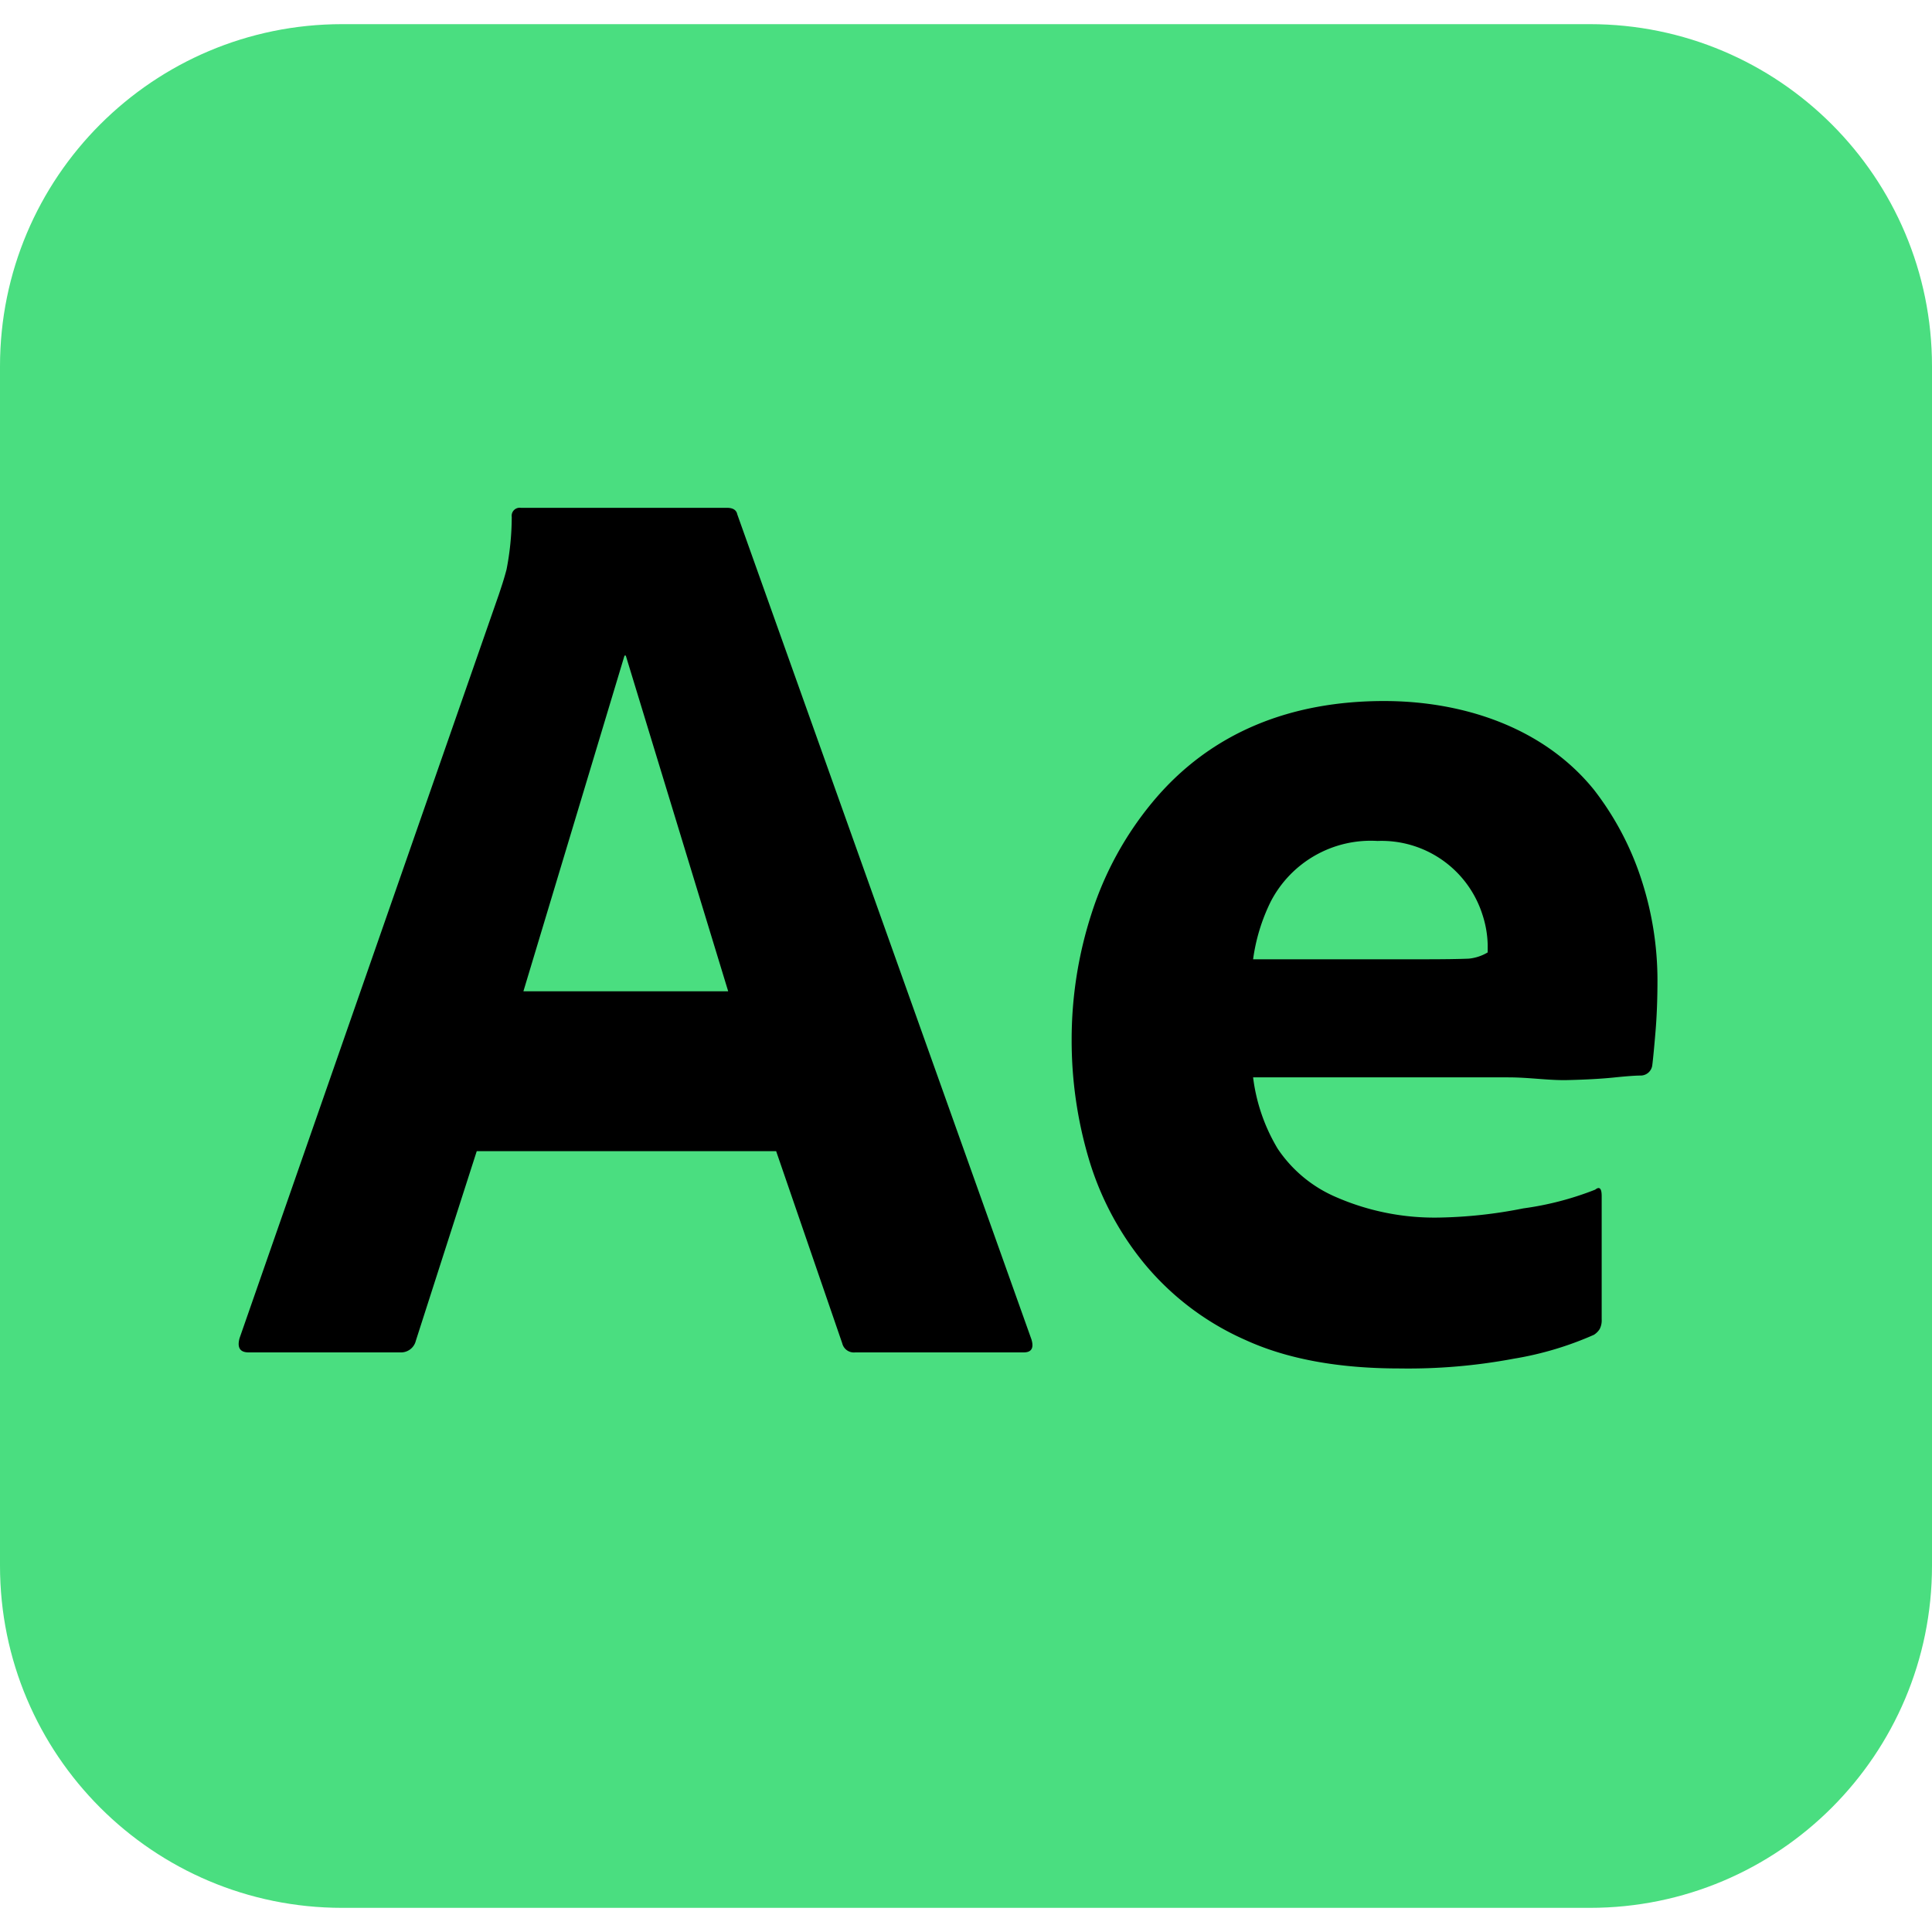 <svg xmlns="http://www.w3.org/2000/svg" version="1.1" xmlns:xlink="http://www.w3.org/1999/xlink" width="512" height="512" x="0" y="0" viewBox="0 0 512.123 512.123" style="enable-background:new 0 0 512 512" xml:space="preserve" class=""><g><path fill="#4ade80" d="M90.688 6.402h330.746c50.086 0 90.689 40.603 90.689 90.688v317.943c0 50.086-40.603 90.689-90.689 90.689H90.688C40.603 505.721 0 465.119 0 415.033V97.09C0 47.004 40.603 6.402 90.688 6.402z" opacity="1" data-original="#00005b" class=""></path><g fill="#000000"><path d="M205.735 305.14h-79.361l-16.146 50.254a4.04 4.04 0 0 1-4.123 3.092H65.91c-2.292 0-3.094-1.26-2.405-3.779l68.71-197.067c.687-2.061 1.374-4.076 2.061-6.712.9-4.583 1.36-9.242 1.374-13.913a2.127 2.127 0 0 1 2.405-2.405h54.625c1.599 0 2.516.573 2.749 1.718l77.985 218.722c.687 2.292 0 3.438-2.061 3.436h-44.662a3.174 3.174 0 0 1-3.435-2.405zm-39.853-131.353h-.344l-26.796 88.979h54.281zM399.842 285.58h-67.679a48.265 48.265 0 0 0 6.528 18.928 35.35 35.35 0 0 0 15.631 12.883 65.28 65.28 0 0 0 27.313 5.353 123.779 123.779 0 0 0 22.159-2.433 81.719 81.719 0 0 0 19.052-4.966c1.143-.912 1.718-.343 1.718 1.718V349.7a5.082 5.082 0 0 1-.516 2.577 4.928 4.928 0 0 1-1.546 1.546 87.408 87.408 0 0 1-21.284 6.341 151.004 151.004 0 0 1-30.232 2.577c-16.265 0-29.893-2.519-40.883-7.558a72.873 72.873 0 0 1-26.796-20.269 79.359 79.359 0 0 1-14.773-27.999 110.247 110.247 0 0 1-4.466-31.091 108.277 108.277 0 0 1 5.325-33.839 88.407 88.407 0 0 1 15.975-29.202c15.704-19.028 37.317-26.958 61.495-26.958 20.835 0 42.207 6.9 55.655 23.522a78.138 78.138 0 0 1 12.711 24.22 86.317 86.317 0 0 1 4.123 26.11c0 5.04-.172 9.621-.516 13.742-.343 4.122-.629 7.1-.858 8.932a3.114 3.114 0 0 1-3.092 2.749c-1.374 0-3.722.172-7.042.515-3.323.343-7.445.572-12.367.687-4.932.116-10.138-.722-15.635-.722zm-67.679-31.297h45.005c5.497 0 9.562-.057 12.196-.172a12.01 12.01 0 0 0 4.983-1.651v-2.062a27.467 27.467 0 0 0-1.374-7.901 28.065 28.065 0 0 0-27.827-19.582 29.842 29.842 0 0 0-28.343 16.146 49.627 49.627 0 0 0-4.64 15.222z" fill="#000000" opacity="1" data-original="#9999ff"></path></g></g></svg>